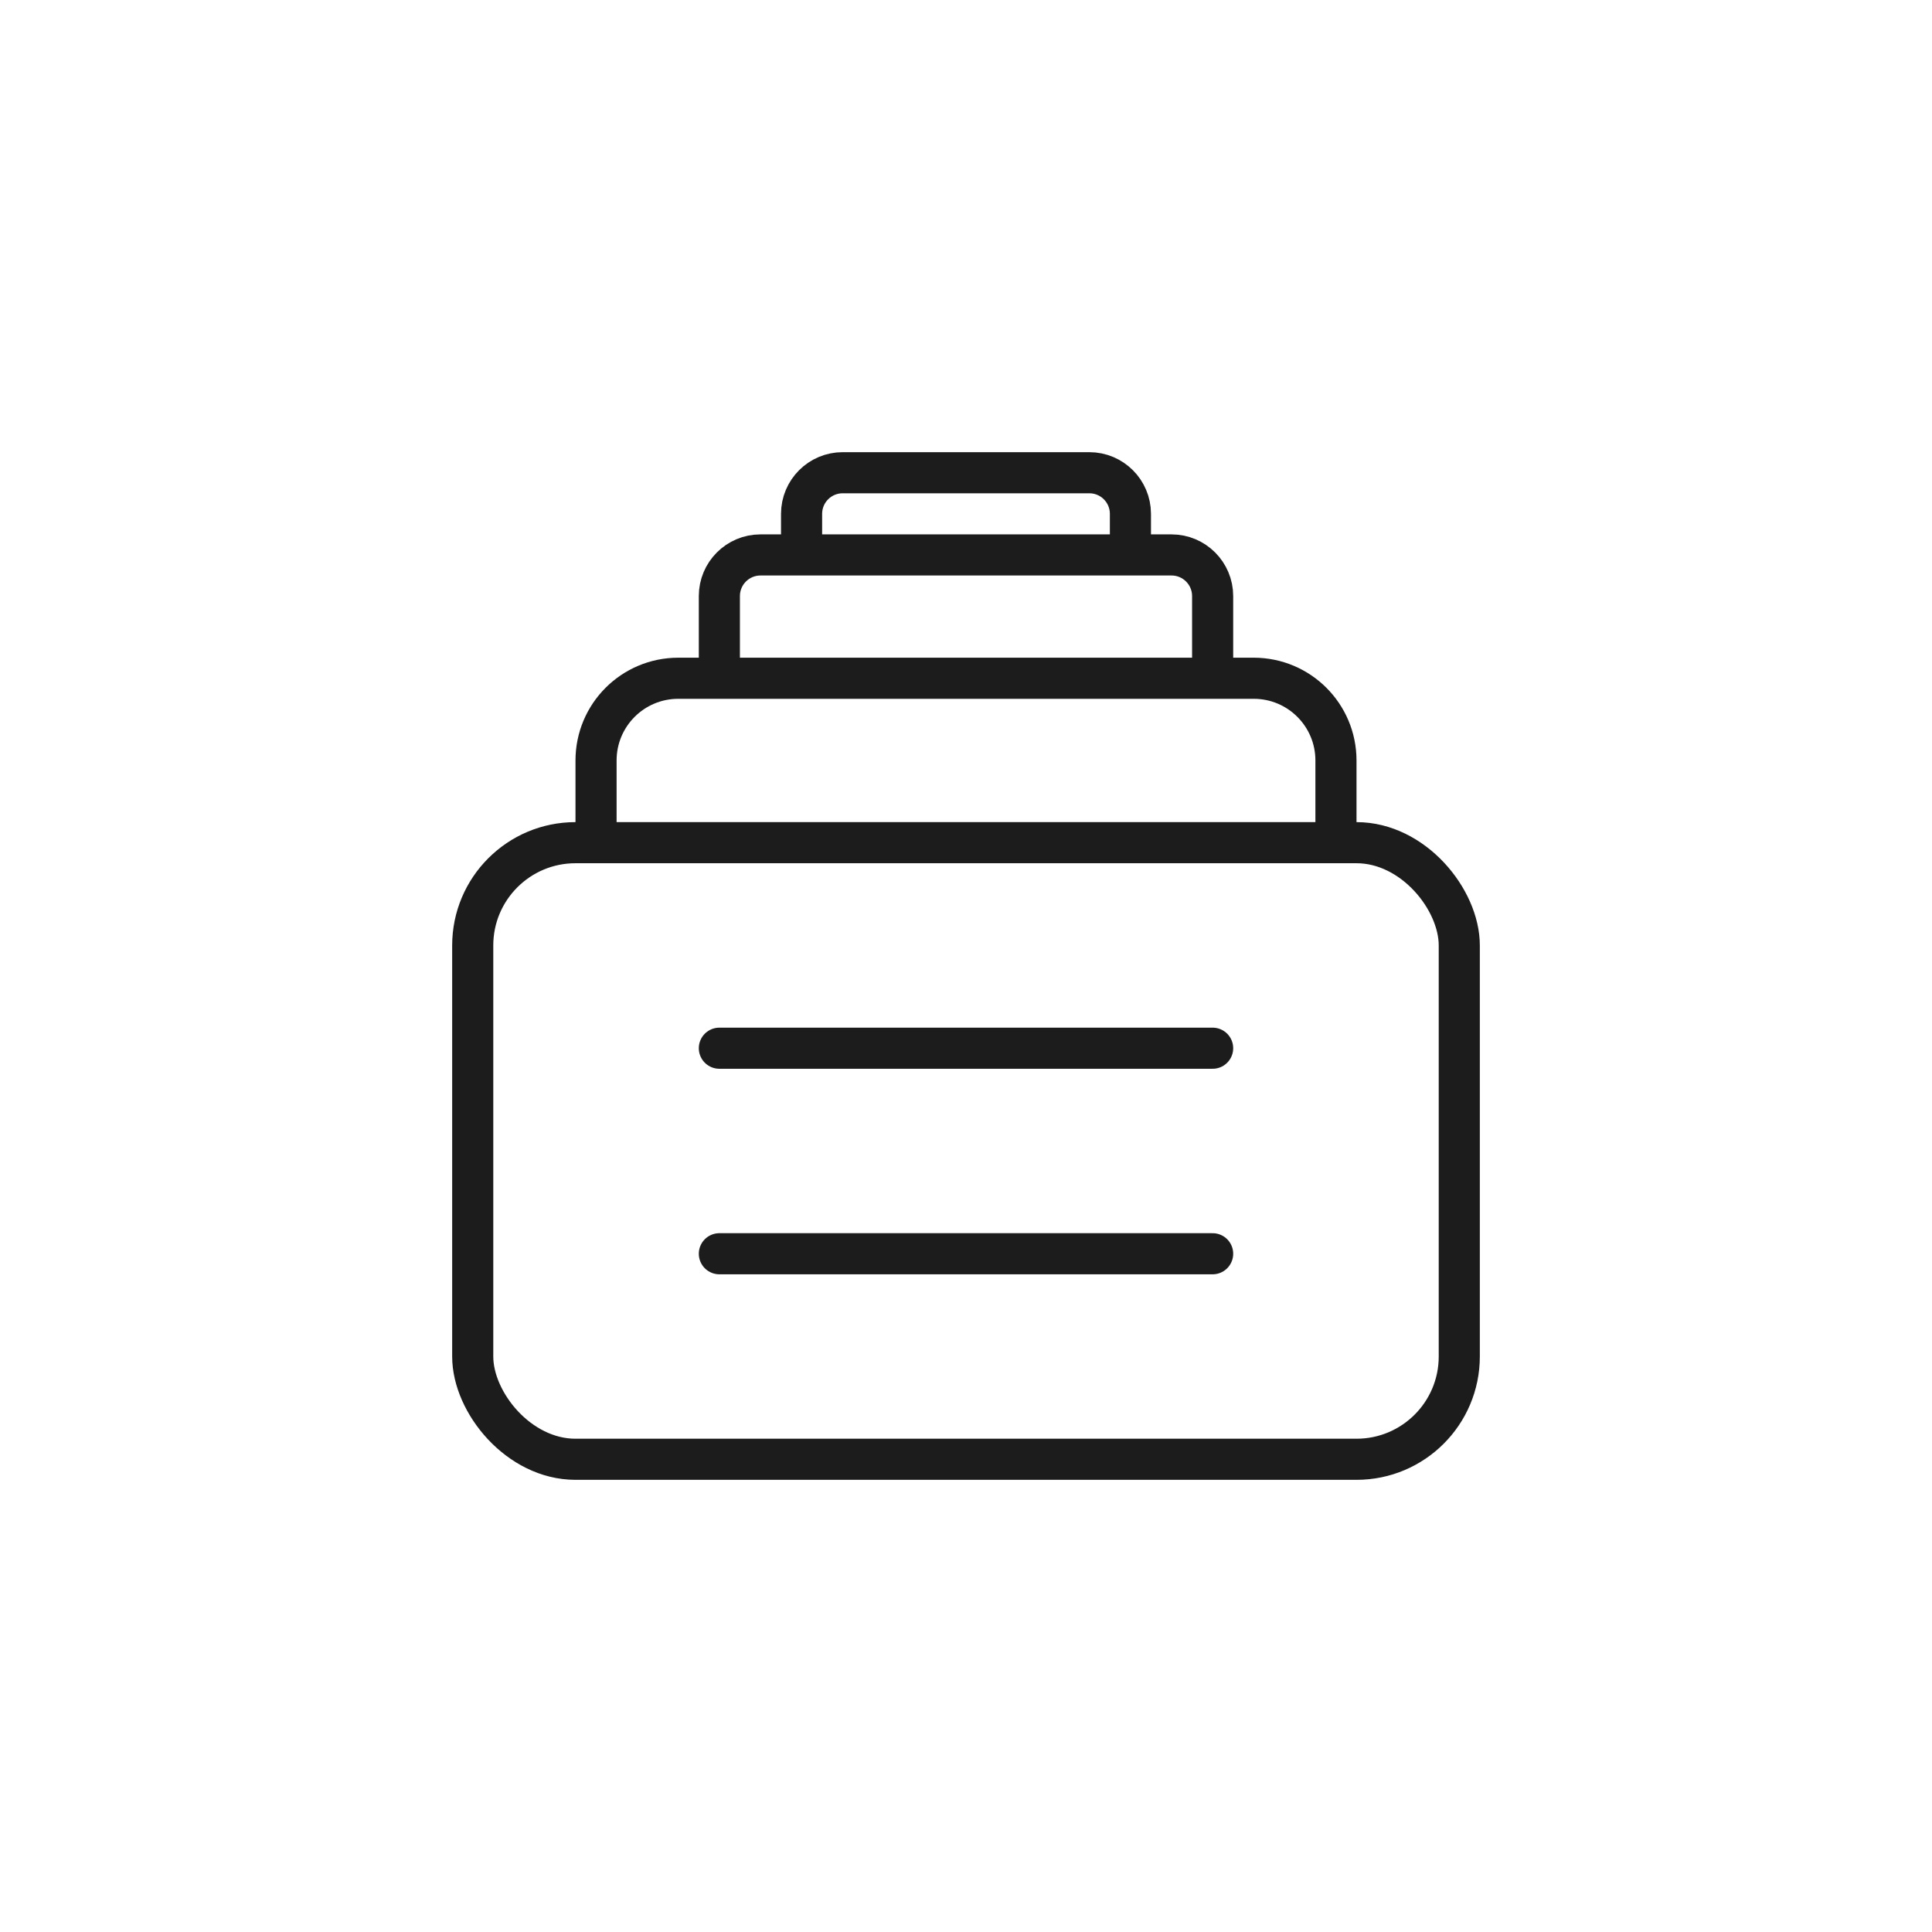 <svg width="47" height="47" viewBox="0 0 47 47" fill="none"
  xmlns="http://www.w3.org/2000/svg">
  <path d="M32.5 20.5L32.5 18.5C32.5 17.395 31.605 16.5 30.5 16.5L16.5 16.5C15.395 16.5 14.5 17.395 14.5 18.5L14.5 20.5" stroke="#1D1C1D"/>
  <path d="M29.5 16.5L29.5 14.5C29.5 13.948 29.052 13.5 28.5 13.5L18.5 13.5C17.948 13.5 17.5 13.948 17.5 14.5L17.5 16.5" stroke="#1D1C1D"/>
  <path d="M27.5 13.5L27.5 12.5C27.5 11.948 27.052 11.5 26.5 11.5L20.5 11.5C19.948 11.5 19.5 11.948 19.5 12.5L19.5 13.5" stroke="#1D1C1D"/>
  <rect x="35.5" y="35.5" width="24" height="15" rx="2.5" transform="rotate(-180 35.5 35.5)" stroke="#1D1C1D"/>
  <path d="M29.5 30.5L17.5 30.5" stroke="#1D1C1D" stroke-linecap="round"/>
  <path d="M29.5 25.5L17.5 25.5" stroke="#1D1C1D" stroke-linecap="round"/>
</svg>
